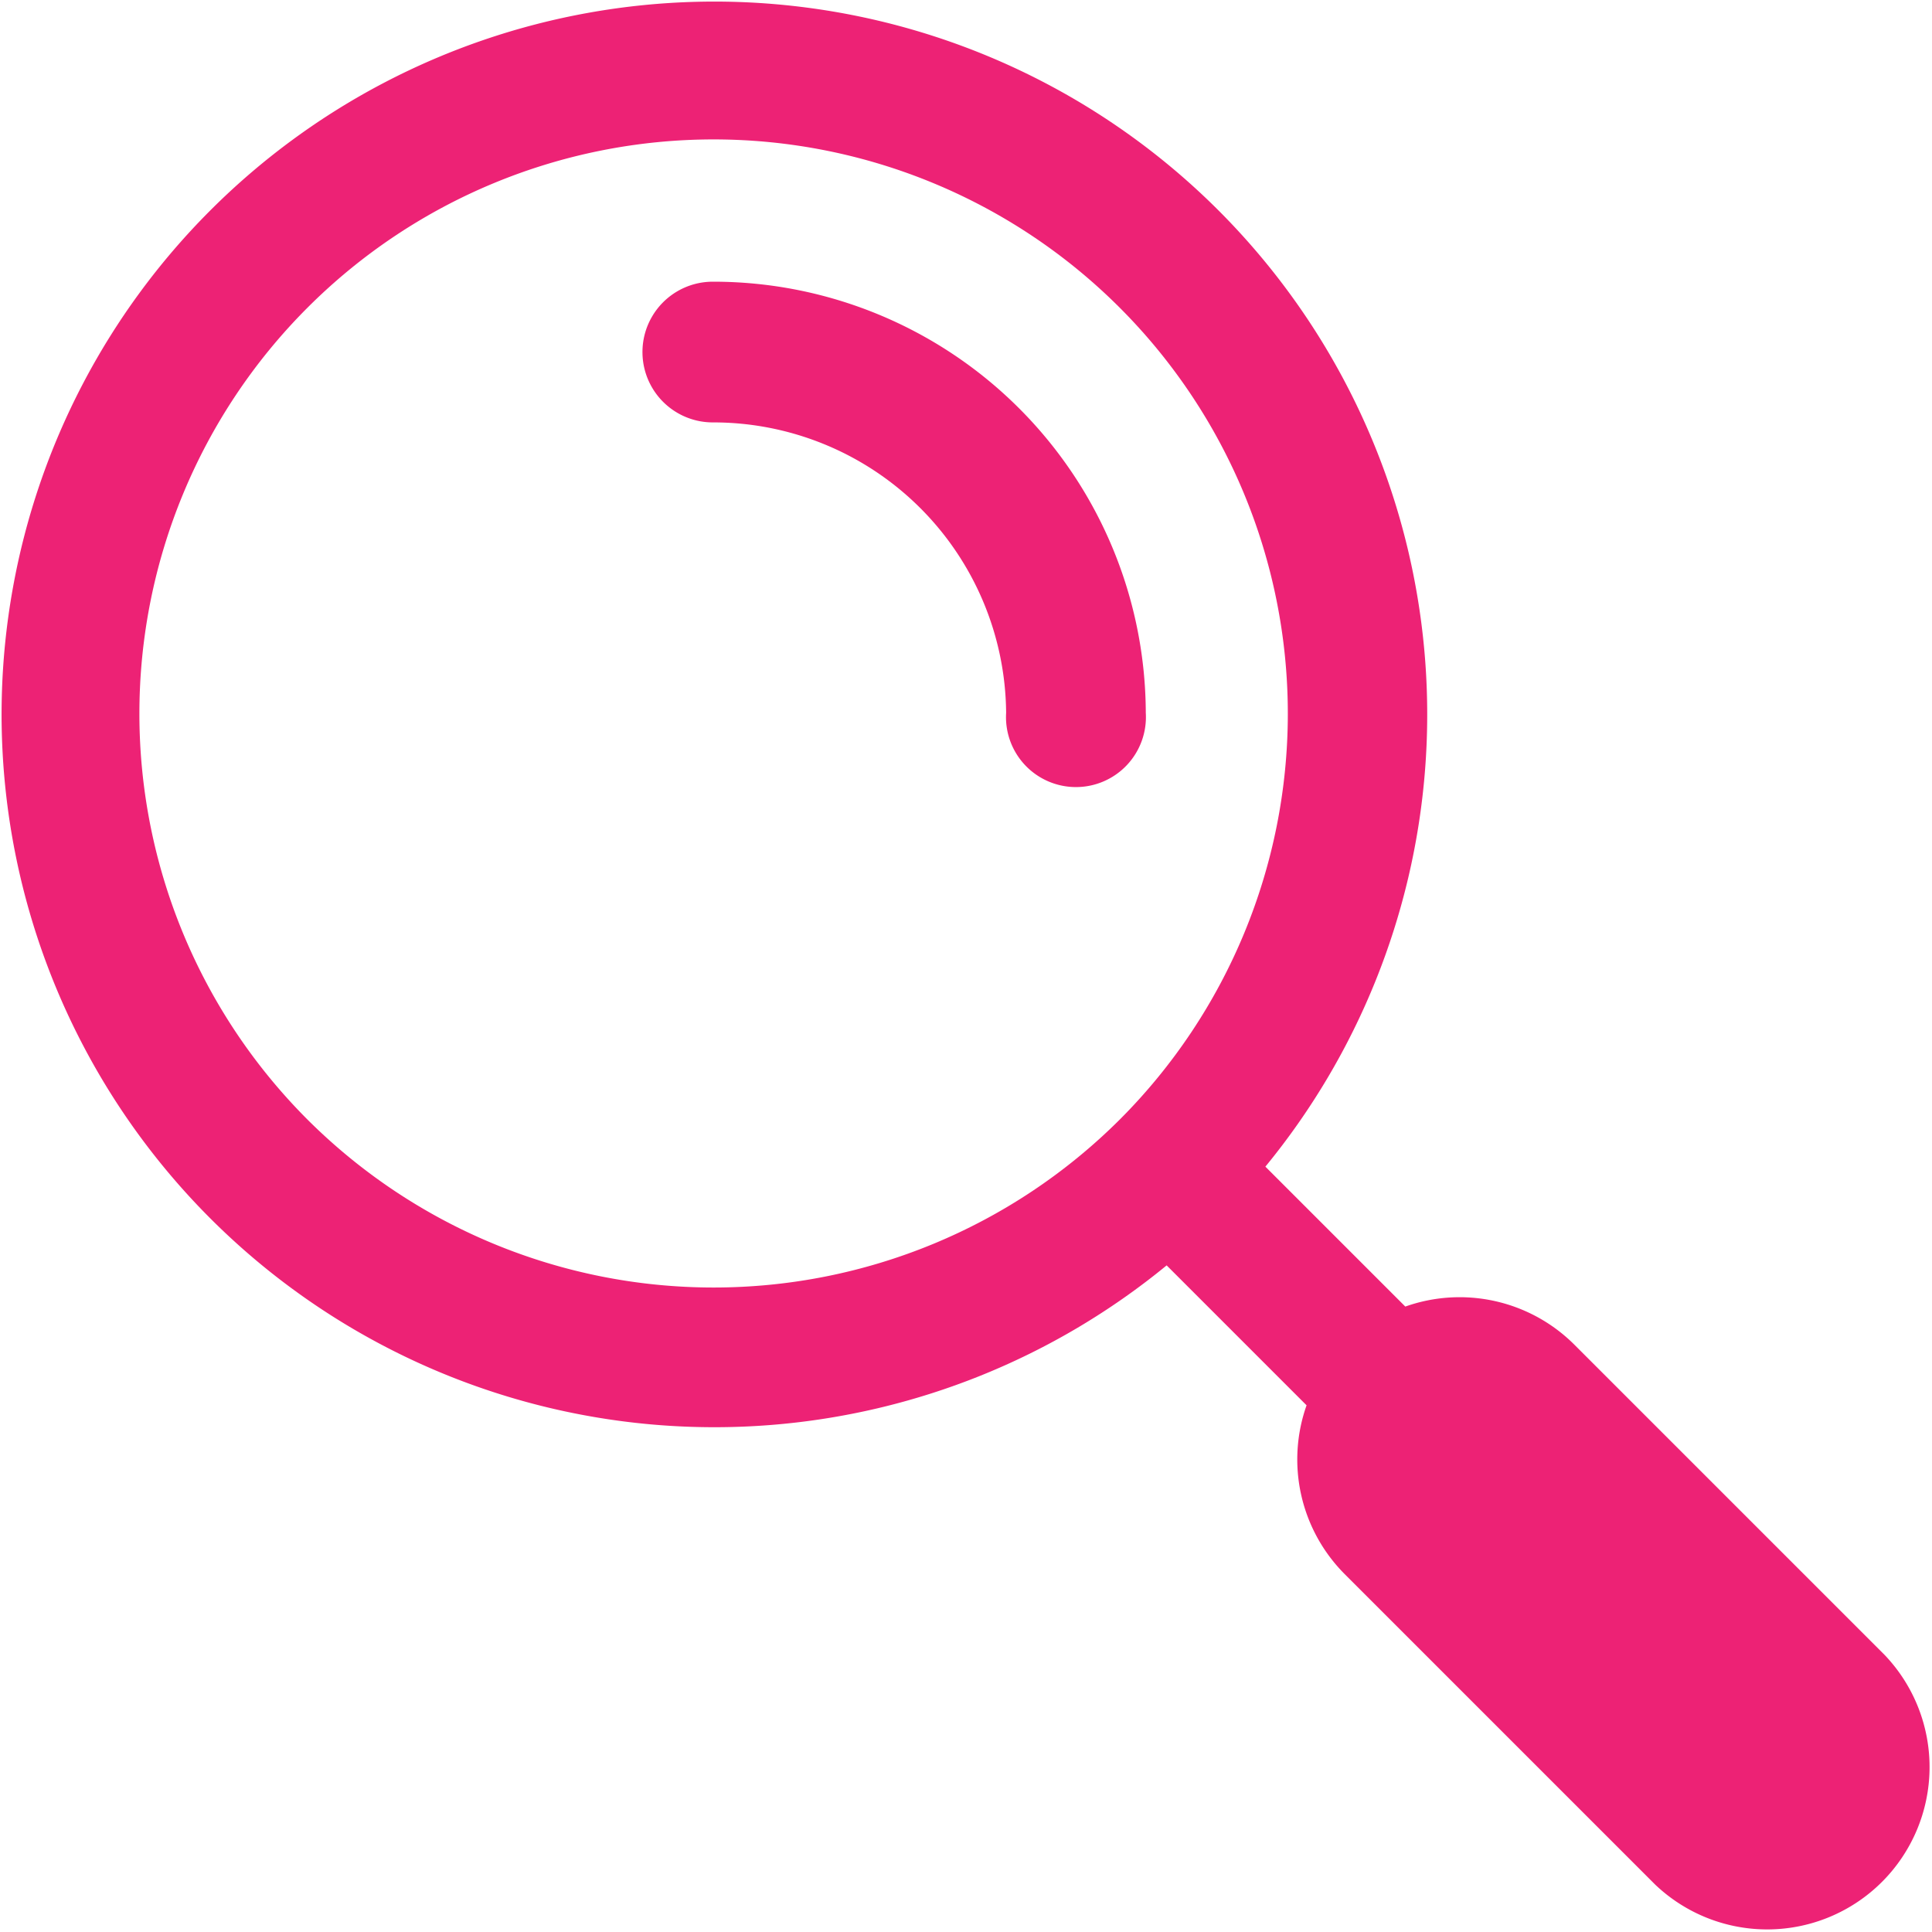 <svg xmlns="http://www.w3.org/2000/svg" viewBox="0 0 73.18 73.18"><title>Search0</title><style>path { fill: #ed2275}</style><g id="Layer_2" data-name="Layer 2"><g id="Layer_1-2" data-name="Layer 1"><path d="M71.39,62.69,59.62,50.92a6.15,6.15,0,0,0-6.39-1.43l-5.3-5.3a27,27,0,1,0-3.74,3.74l5.3,5.3a6.15,6.15,0,0,0,1.43,6.38L62.69,71.38a6.15,6.15,0,0,0,8.7-8.69ZM11.65,42.41a21.75,21.75,0,1,1,30.76,0A21.78,21.78,0,0,1,11.65,42.41Z"/><path d="M43.4,27A16.38,16.38,0,0,0,27,10.67,2.65,2.65,0,0,0,27,16,11.09,11.09,0,0,1,38.11,27a2.65,2.65,0,1,0,5.29,0Z"/></g></g></svg>
